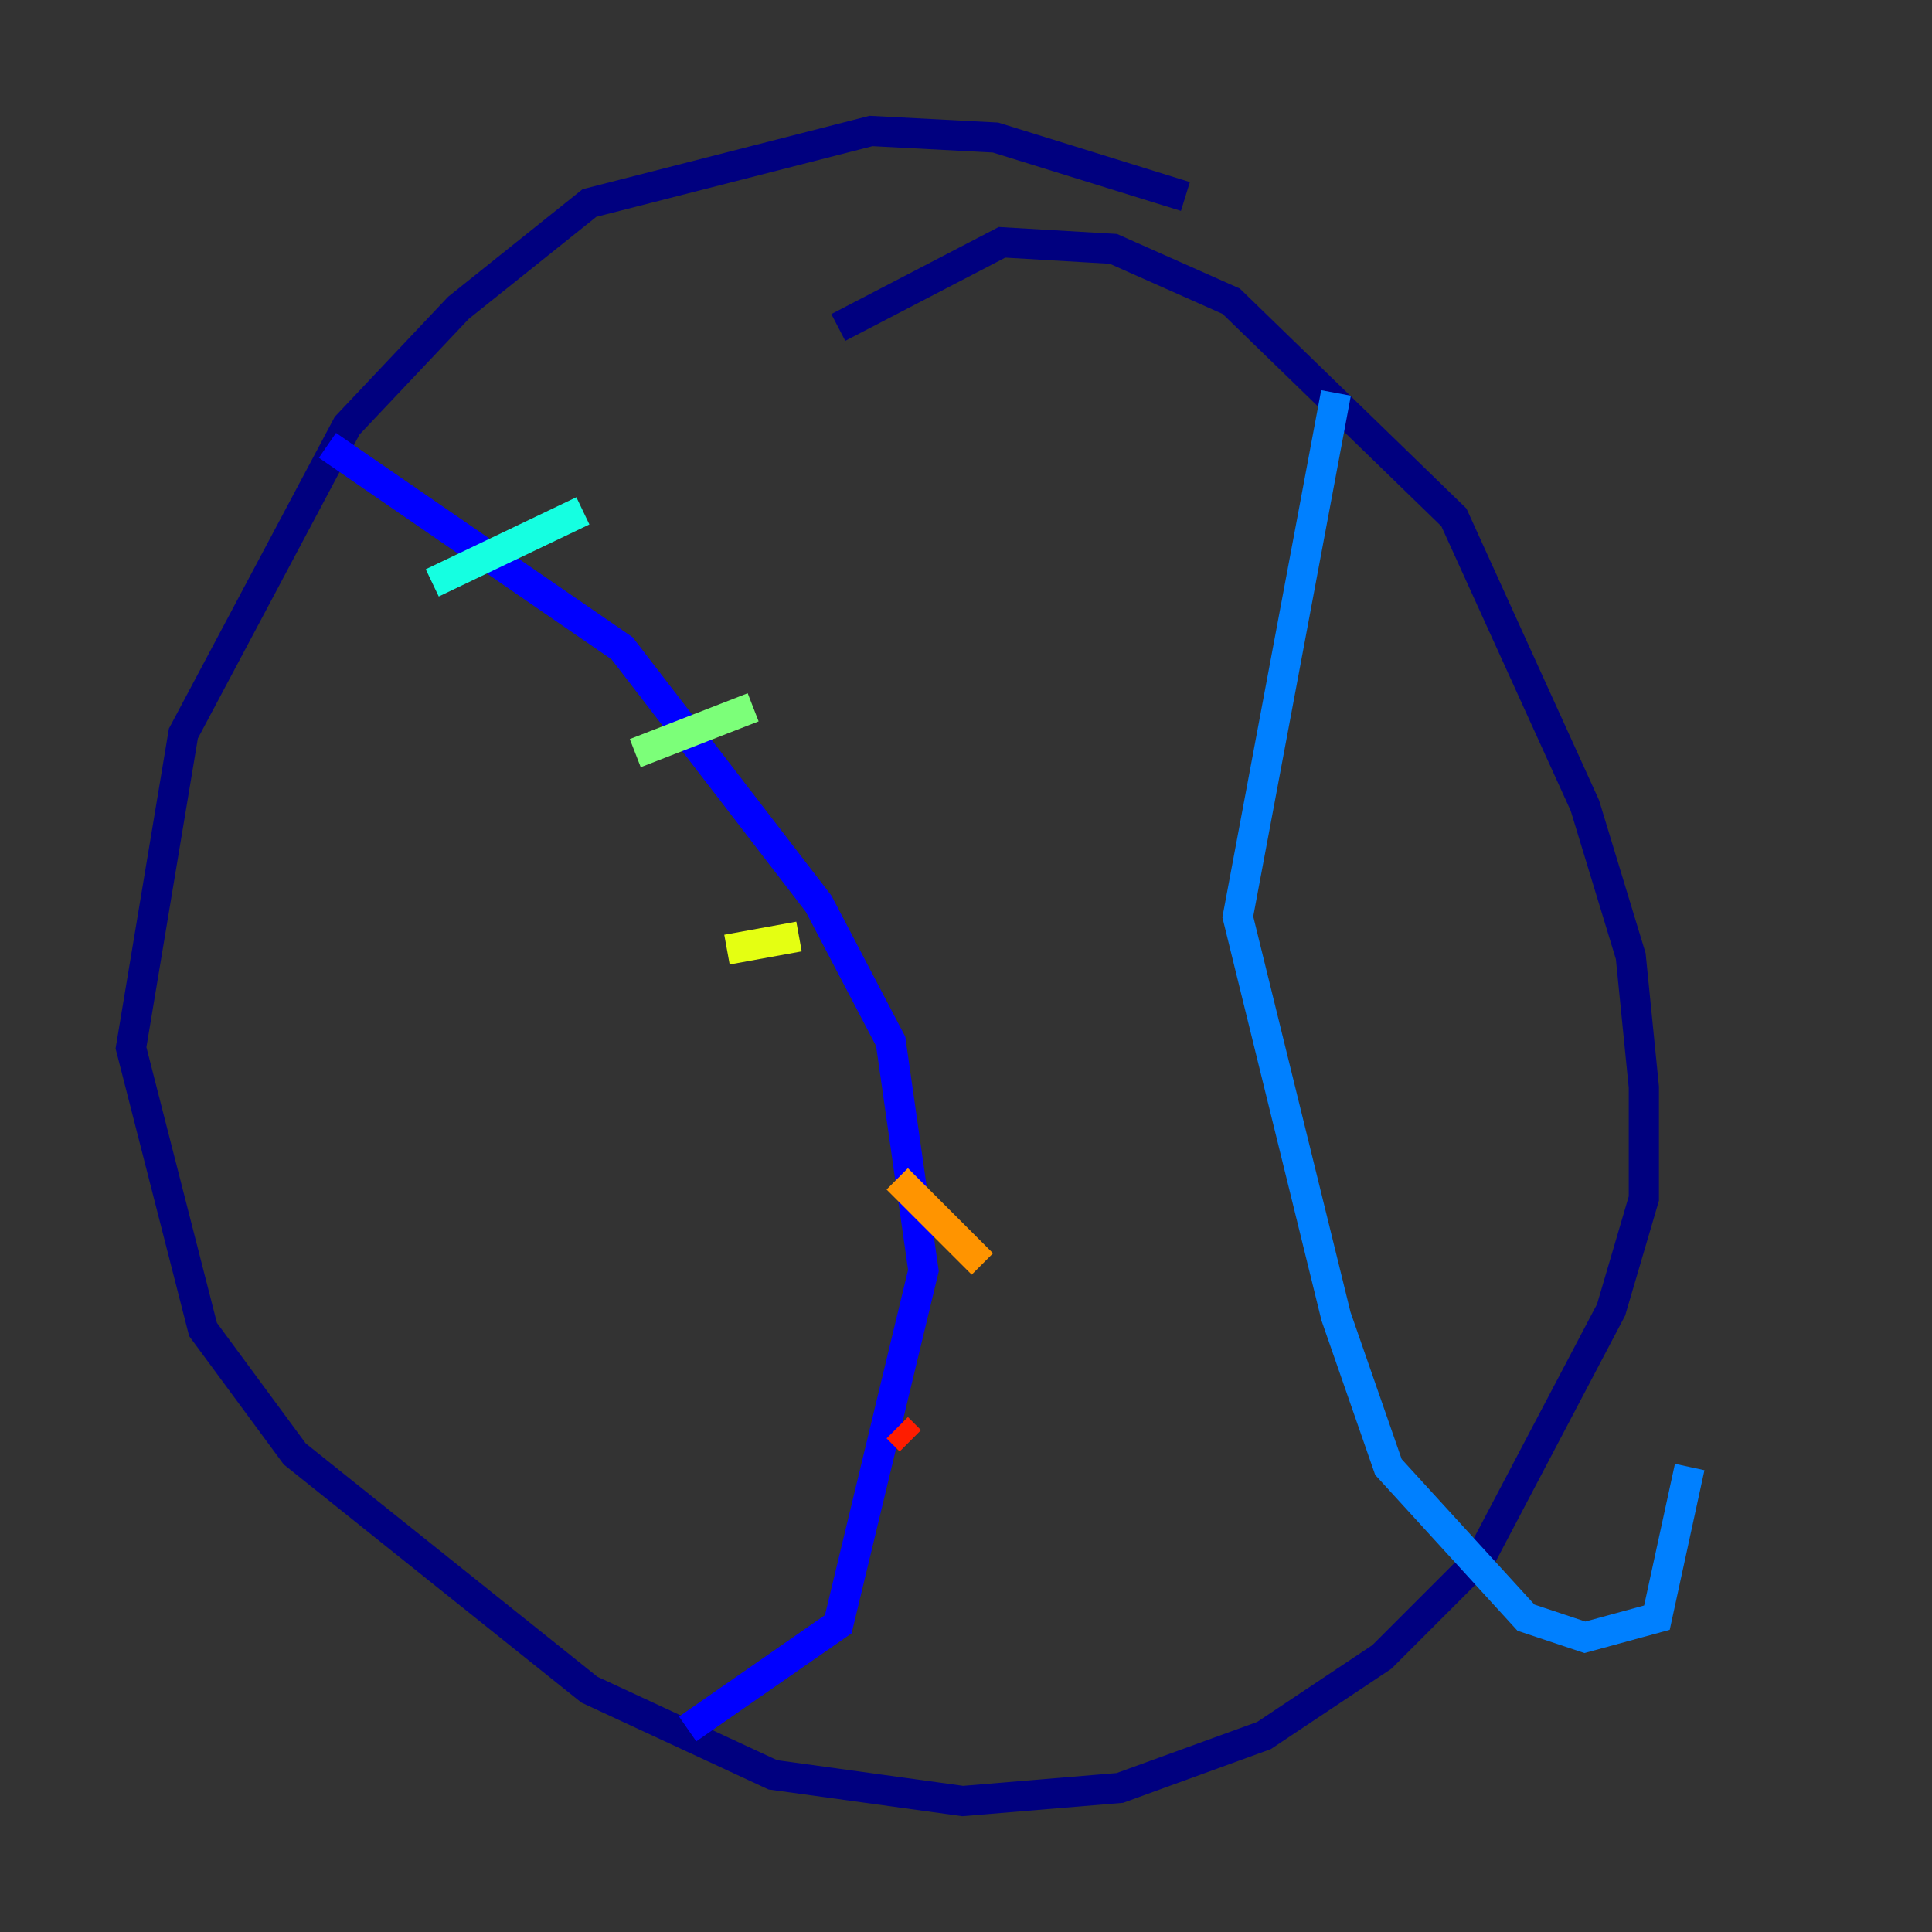 <?xml version="1.0" encoding="utf-8" ?>
<svg baseProfile="tiny" height="128" version="1.2" viewBox="0,0,128,128" width="128" xmlns="http://www.w3.org/2000/svg" xmlns:ev="http://www.w3.org/2001/xml-events" xmlns:xlink="http://www.w3.org/1999/xlink"><rect x="0" y="0" width="128" height="128" fill="#333333" stroke="none"/><defs /><polyline fill="none" points="78.536,13.017 65.953,9.112 57.709,8.678 39.051,13.451 30.373,20.393 22.997,28.203 12.149,48.597 8.678,69.424 13.451,88.081 19.525,96.325 39.051,111.946 51.2,117.586 63.783,119.322 74.197,118.454 83.742,114.983 91.552,109.776 98.061,103.268 106.739,86.78 108.909,79.403 108.909,72.027 108.041,63.349 105.003,53.37 96.325,34.278 81.573,19.959 73.763,16.488 66.386,16.054 55.539,21.695" stroke="#00007f" stroke-width="2" /><polyline fill="none" points="21.695,29.505 41.22,42.956 54.237,59.878 59.01,68.99 61.18,84.176 55.539,107.607 45.559,114.549" stroke="#0000ff" stroke-width="2" /><polyline fill="none" points="88.515,26.034 82.007,60.746 88.515,87.214 91.986,97.193 101.098,107.173 105.003,108.475 109.776,107.173 111.946,97.193" stroke="#0080ff" stroke-width="2" /><polyline fill="none" points="28.637,38.617 38.617,33.844" stroke="#15ffe1" stroke-width="2" /><polyline fill="none" points="42.088,49.898 49.898,46.861" stroke="#7cff79" stroke-width="2" /><polyline fill="none" points="48.163,62.915 52.936,62.047" stroke="#e4ff12" stroke-width="2" /><polyline fill="none" points="59.444,78.102 65.085,83.742" stroke="#ff9400" stroke-width="2" /><polyline fill="none" points="59.444,94.59 60.312,95.458" stroke="#ff1d00" stroke-width="2" /><polyline fill="none" points="52.936,108.475 52.936,108.475" stroke="#7f0000" stroke-width="2" /></svg>